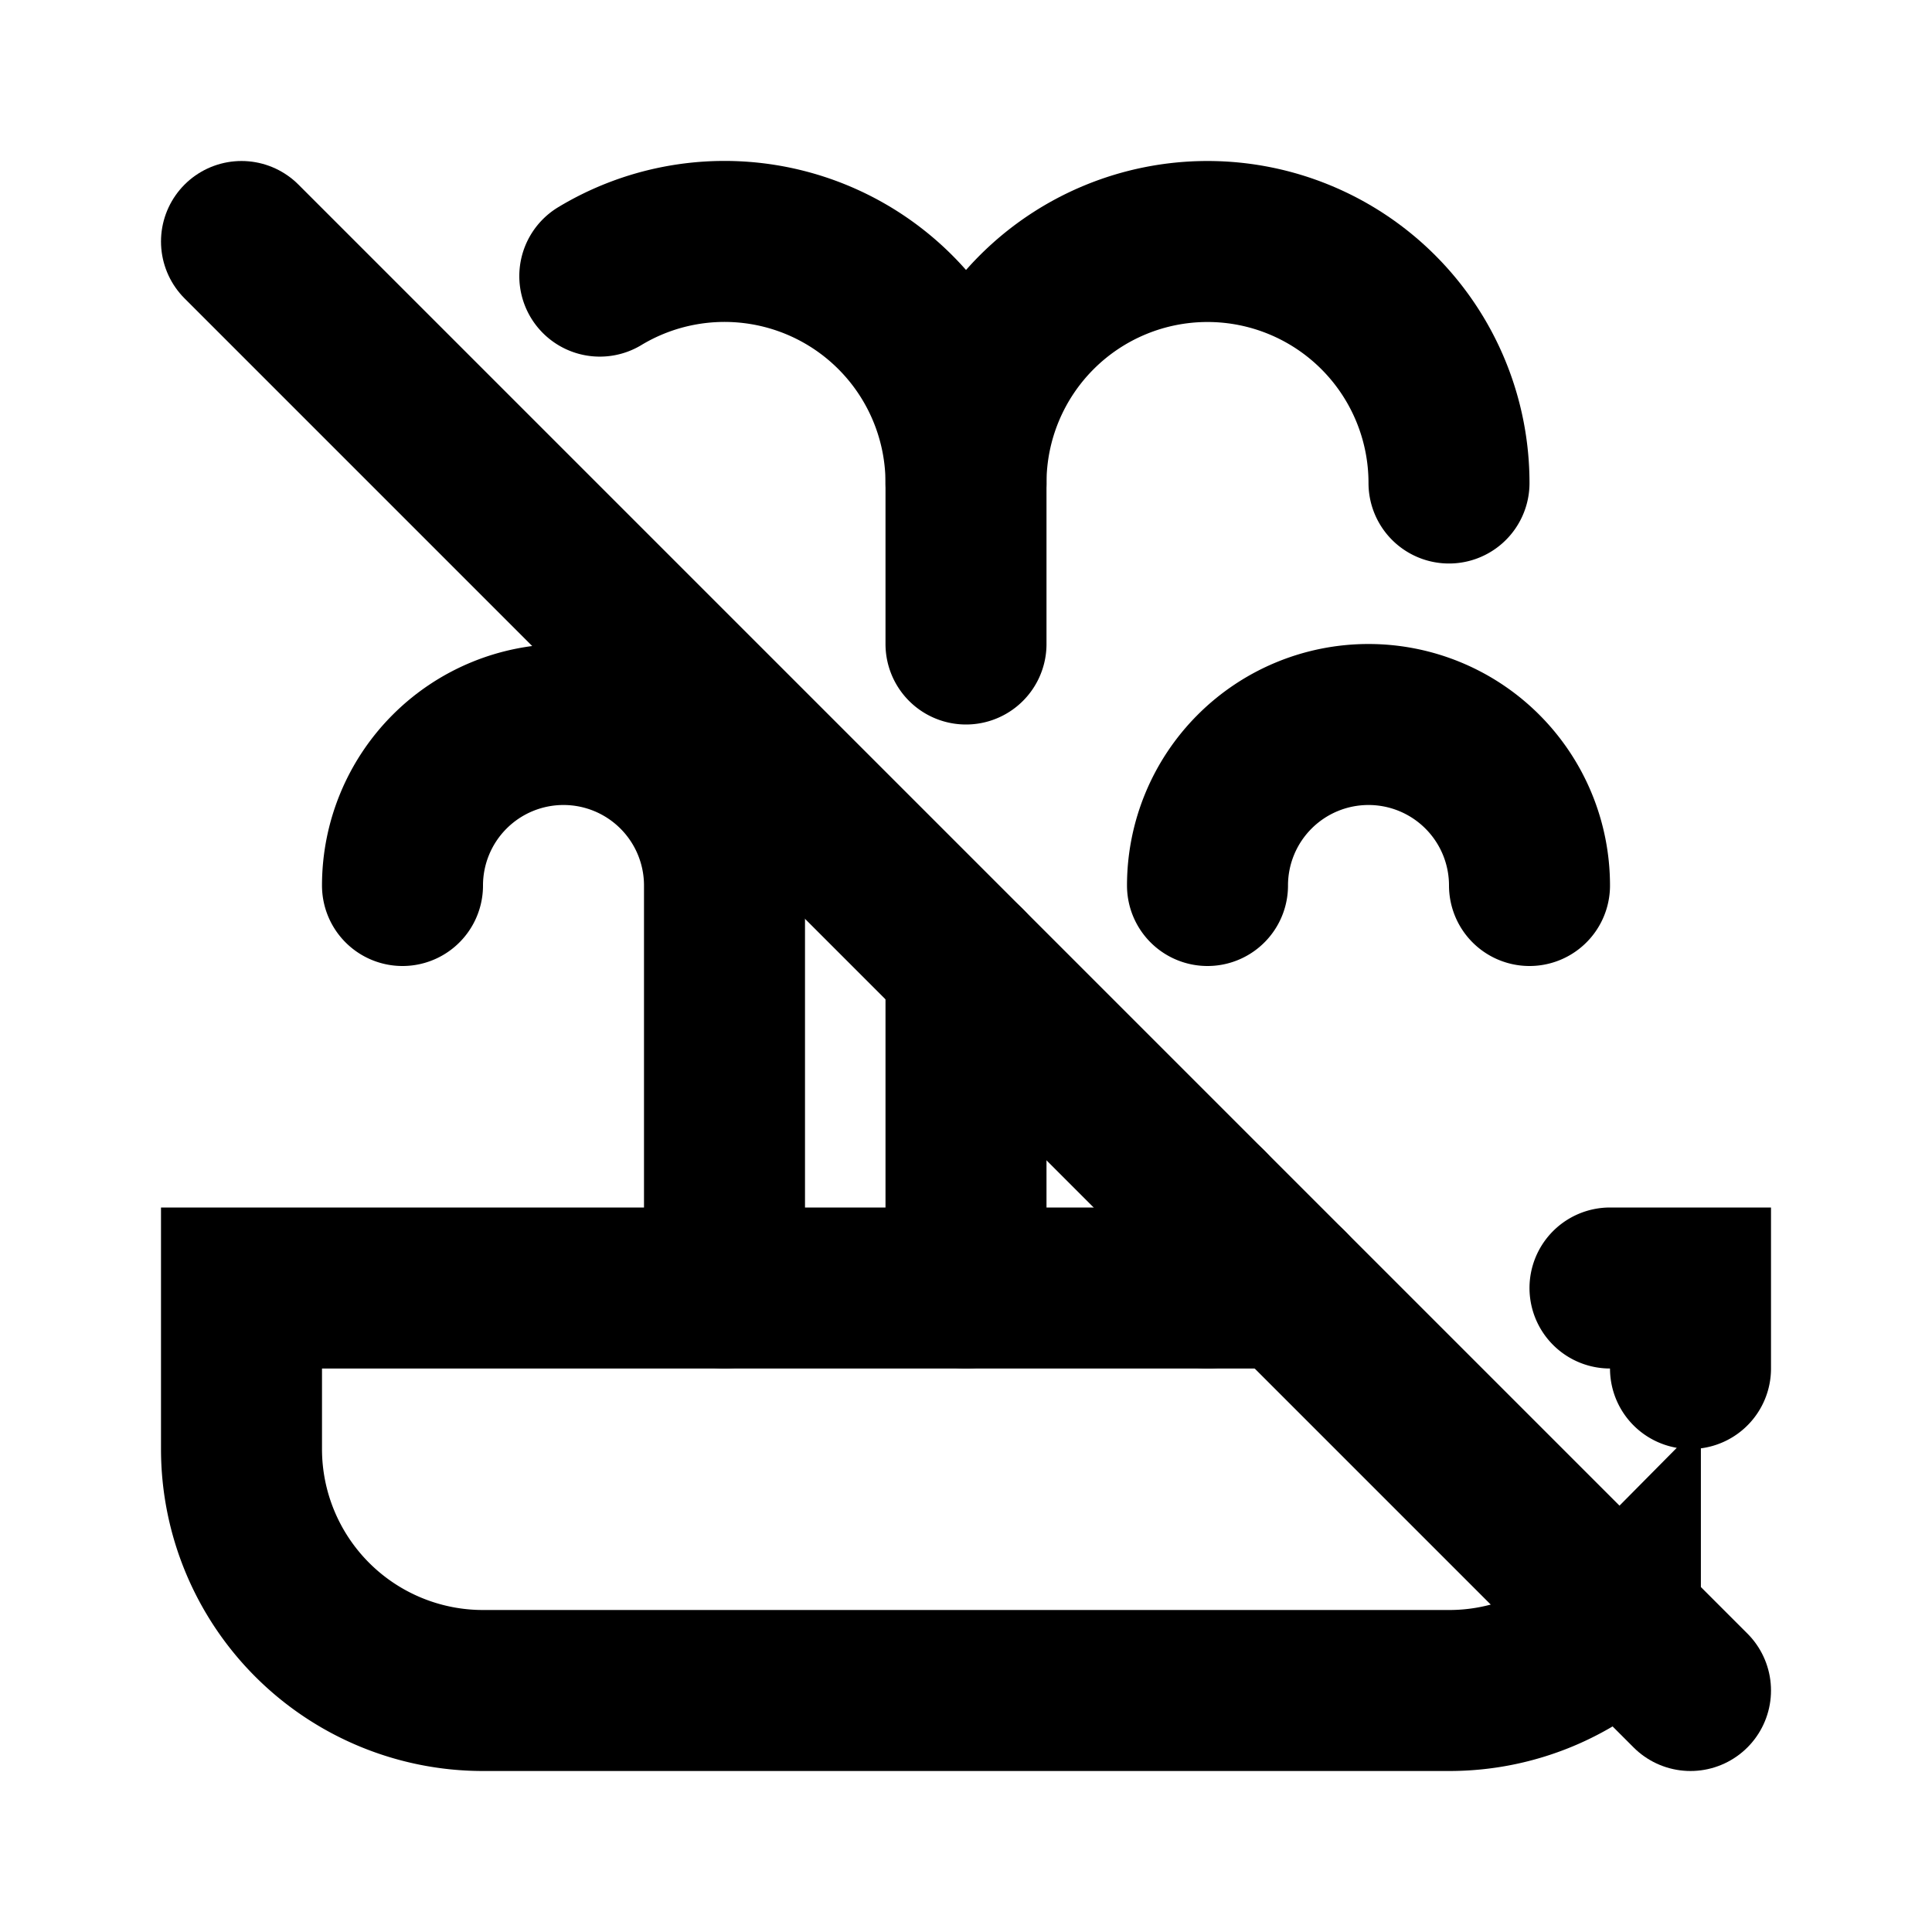 <svg xmlns="http://www.w3.org/2000/svg" class="icon icon-tabler icon-tabler-fountain-off" width="24" height="24" viewBox="0 0 24 24" stroke-width="2" stroke="currentColor" fill="none" stroke-linecap="round" strokeLinejoin="round">
  <path stroke="none" d="M0 0h24v24H0z" fill="none"/>
  <path d="M9 16v-5a2 2 0 1 0 -4 0" />
  <path d="M15 16v-1m0 -4a2 2 0 1 1 4 0" />
  <path d="M12 16v-4m0 -4v-2a3 3 0 0 1 6 0" />
  <path d="M7.451 3.43a3 3 0 0 1 4.549 2.57" />
  <path d="M20 16h1v1m-.871 3.114a2.99 2.99 0 0 1 -2.129 .886h-12a3 3 0 0 1 -3 -3v-2h13" />
  <path d="M3 3l18 18" />
</svg>



